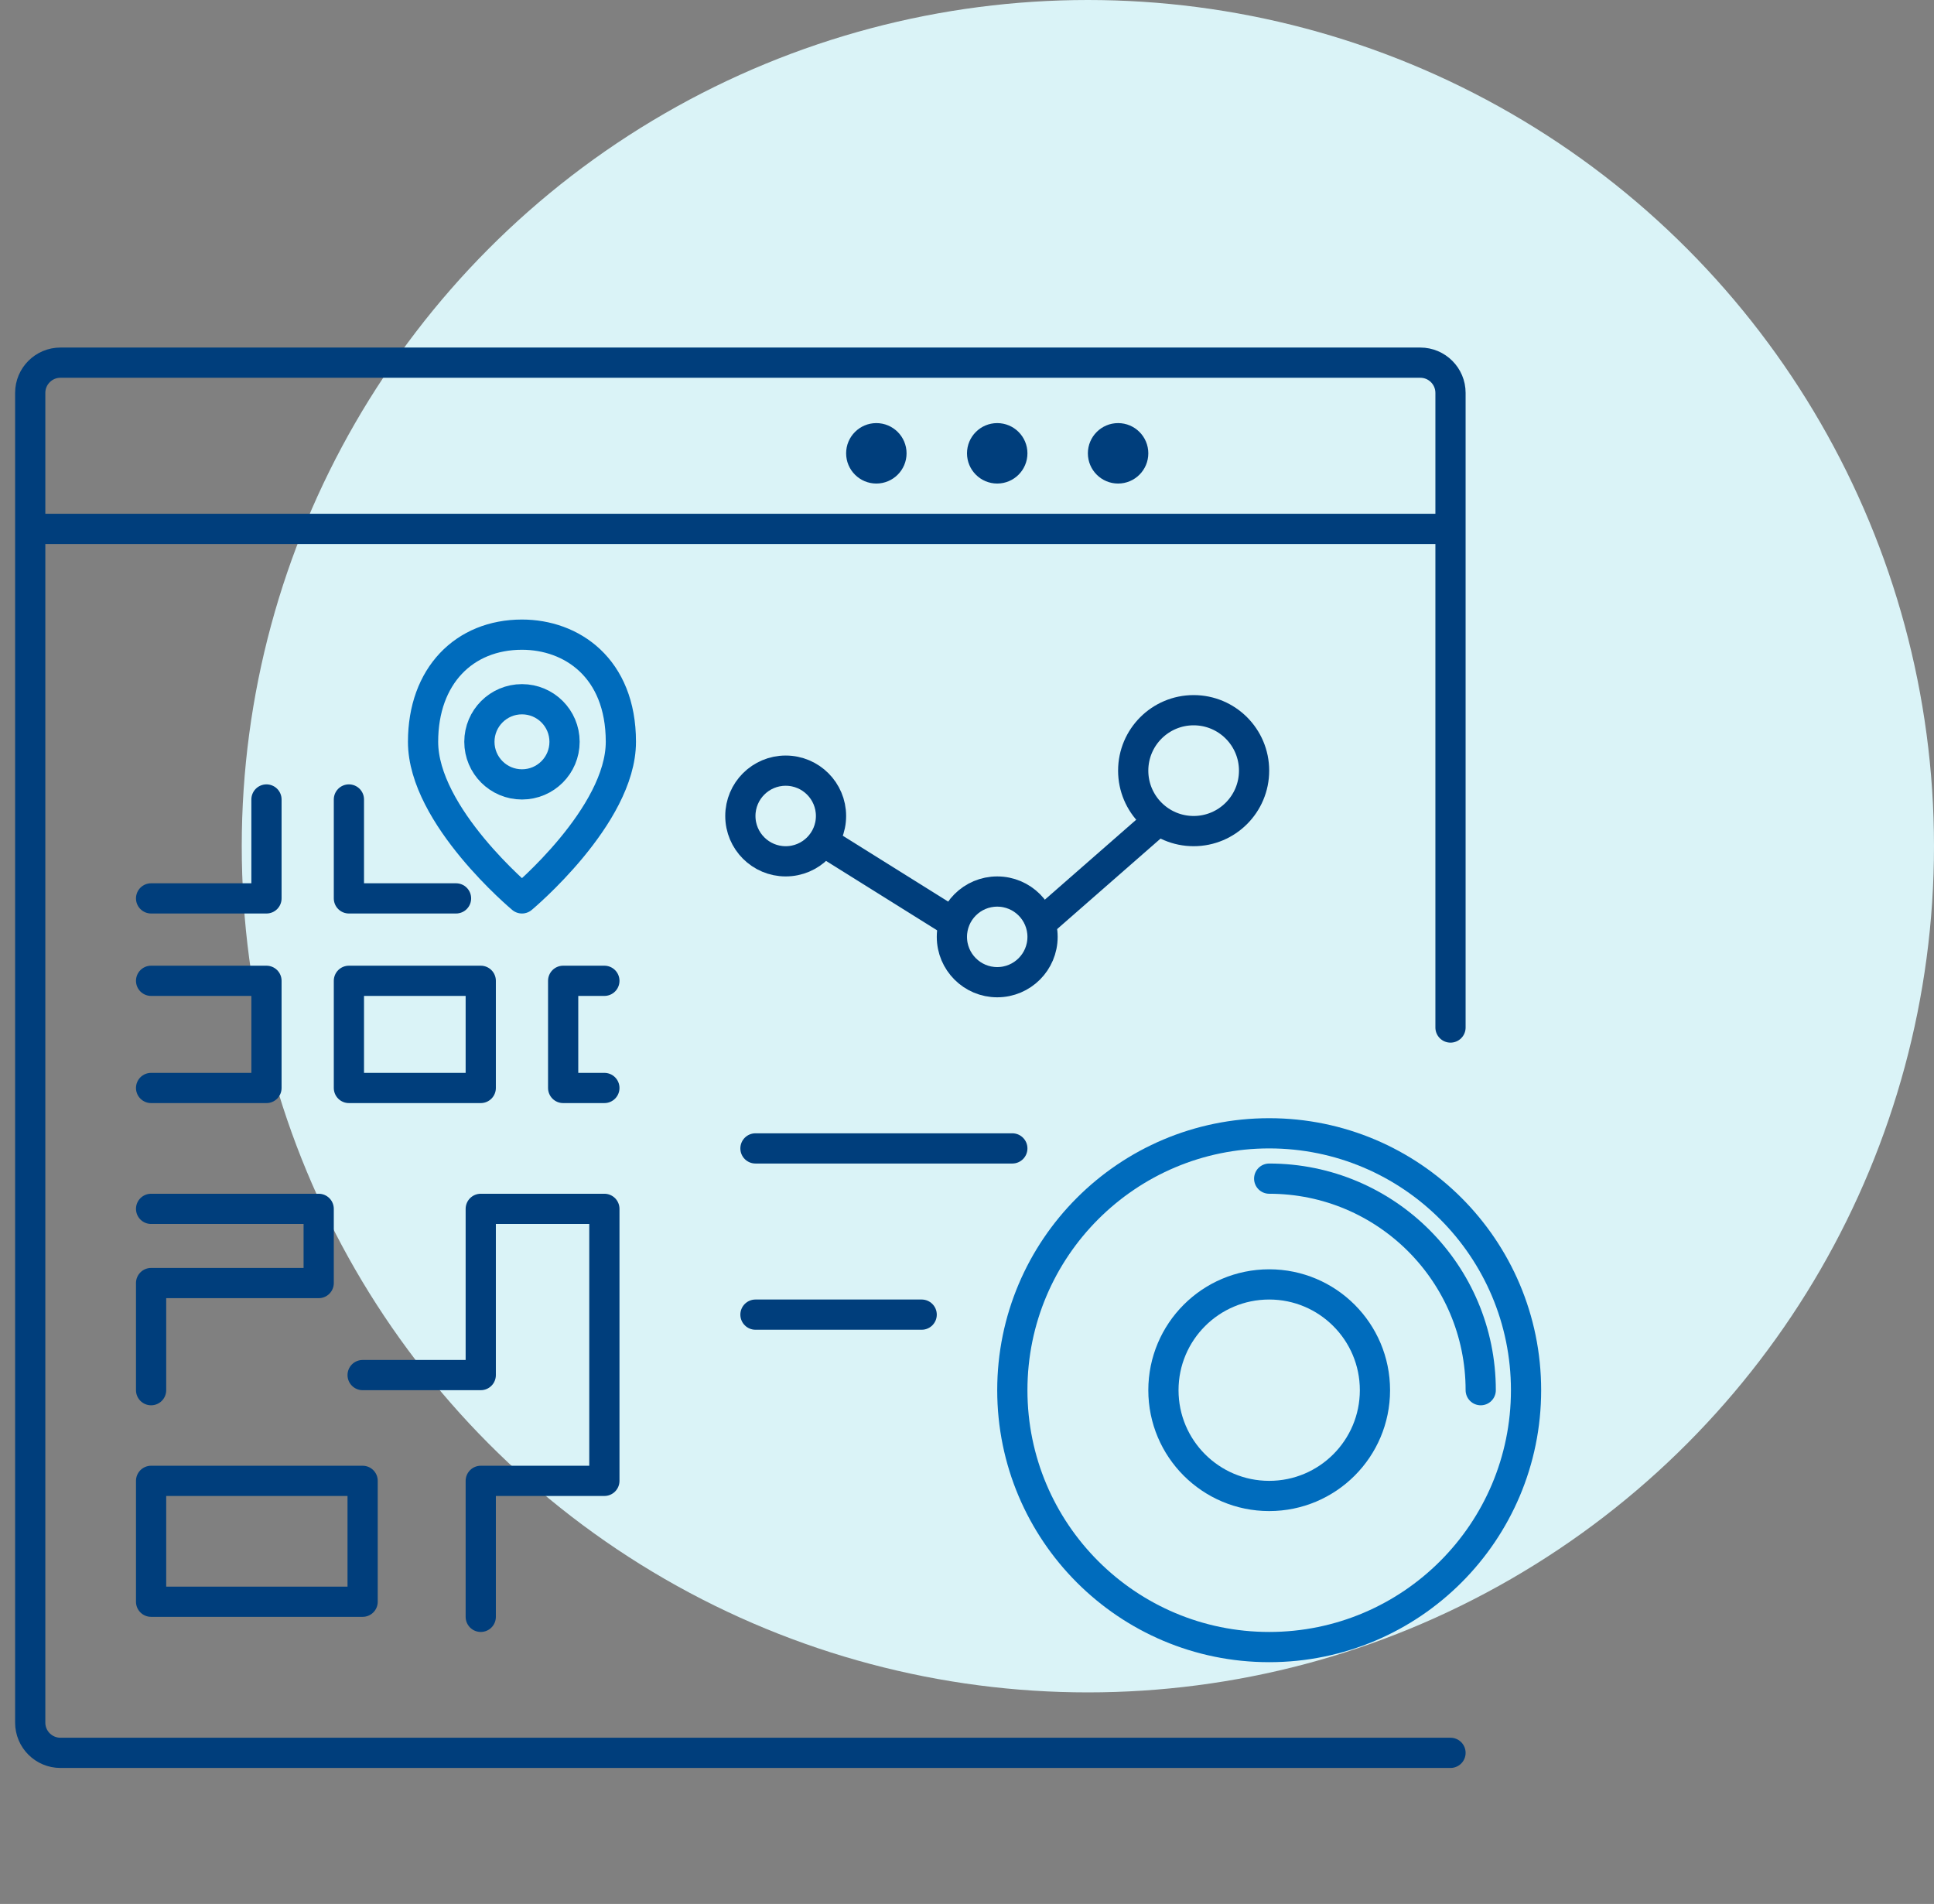 <svg width="64" height="63" viewBox="0 0 64 63" fill="none" xmlns="http://www.w3.org/2000/svg">
<rect x="0" y="0" width="64" height="63" fill="#808080" stroke="none"/>
<circle cx="36" cy="28" r="28" fill="#DAF3F7"/>
<path d="M1 17.5C1 17.224 1.224 17 1.5 17H47.5C47.776 17 48 17.224 48 17.5C48 17.776 47.776 18 47.5 18H1.5C1.224 18 1 17.776 1 17.5Z" fill="#003E7C"/>
<path d="M48 58H2C1.448 58 1 57.552 1 57V13C1 12.448 1.448 12 2 12H47C47.552 12 48 12.448 48 13V34" stroke="#003E7C" stroke-linecap="round"/>
<path d="M32 15C32 14.448 32.448 14 33 14C33.552 14 34 14.448 34 15C34 15.552 33.552 16 33 16C32.448 16 32 15.552 32 15Z" fill="#003E7C"/>
<path d="M28 15C28 14.448 28.448 14 29 14C29.552 14 30 14.448 30 15C30 15.552 29.552 16 29 16C28.448 16 28 15.552 28 15Z" fill="#003E7C"/>
<path d="M36 15C36 14.448 36.448 14 37 14C37.552 14 38 14.448 38 15C38 15.552 37.552 16 37 16C36.448 16 36 15.552 36 15Z" fill="#003E7C"/>
<path d="M11.546 26.454V29.727H15.091M8.818 26.454V29.727H5M5 32.454H8.818V36H5M20 36H18.636V32.454H20M5 40H10.546V42.455H5V46M12 45.5H15.909C15.909 43.058 15.909 40 15.909 40H20V49H15.909V53.5M11.546 32.454V36H15.909V32.454H11.546Z" stroke="#003E7C" stroke-linecap="round" stroke-linejoin="round"/>
<circle cx="17.273" cy="24.546" r="1.409" stroke="#006CBD" stroke-linecap="round" stroke-linejoin="round"/>
<path d="M14 24.546C14 27 17.273 29.727 17.273 29.727C17.273 29.727 20.546 27 20.546 24.546C20.546 22.091 18.909 21 17.273 21C15.364 21 14 22.364 14 24.546Z" stroke="#006CBD" stroke-linecap="round" stroke-linejoin="round"/>
<circle cx="26" cy="27" r="1.5" stroke="#003E7C"/>
<circle cx="33" cy="31" r="1.5" stroke="#003E7C"/>
<path d="M27.5 28L31.5 30.5M34.5 30.5L38.5 27" stroke="#003E7C"/>
<circle cx="39.5" cy="25.5" r="2" stroke="#003E7C"/>
<path d="M12 49H5V53H12V49Z" stroke="#003E7C" stroke-linecap="round" stroke-linejoin="round"/>
<path d="M25 37.5C24.724 37.5 24.5 37.724 24.5 38C24.5 38.276 24.724 38.5 25 38.5V37.5ZM33.5 38.5C33.776 38.5 34 38.276 34 38C34 37.724 33.776 37.5 33.5 37.5V38.5ZM25 43C24.724 43 24.5 43.224 24.5 43.5C24.5 43.776 24.724 44 25 44V43ZM30.5 44C30.776 44 31 43.776 31 43.5C31 43.224 30.776 43 30.5 43V44ZM25 38.5H33.5V37.5H25V38.5ZM25 44H30.5V43H25V44Z" fill="#003E7C"/>
<circle cx="42" cy="46" r="8.5" stroke="#006CBD"/>
<circle cx="42" cy="46" r="3.5" stroke="#006CBD"/>
<path d="M49 46C49 42.134 45.866 39 42 39" stroke="#006CBD" stroke-linecap="round"/>
</svg>
 